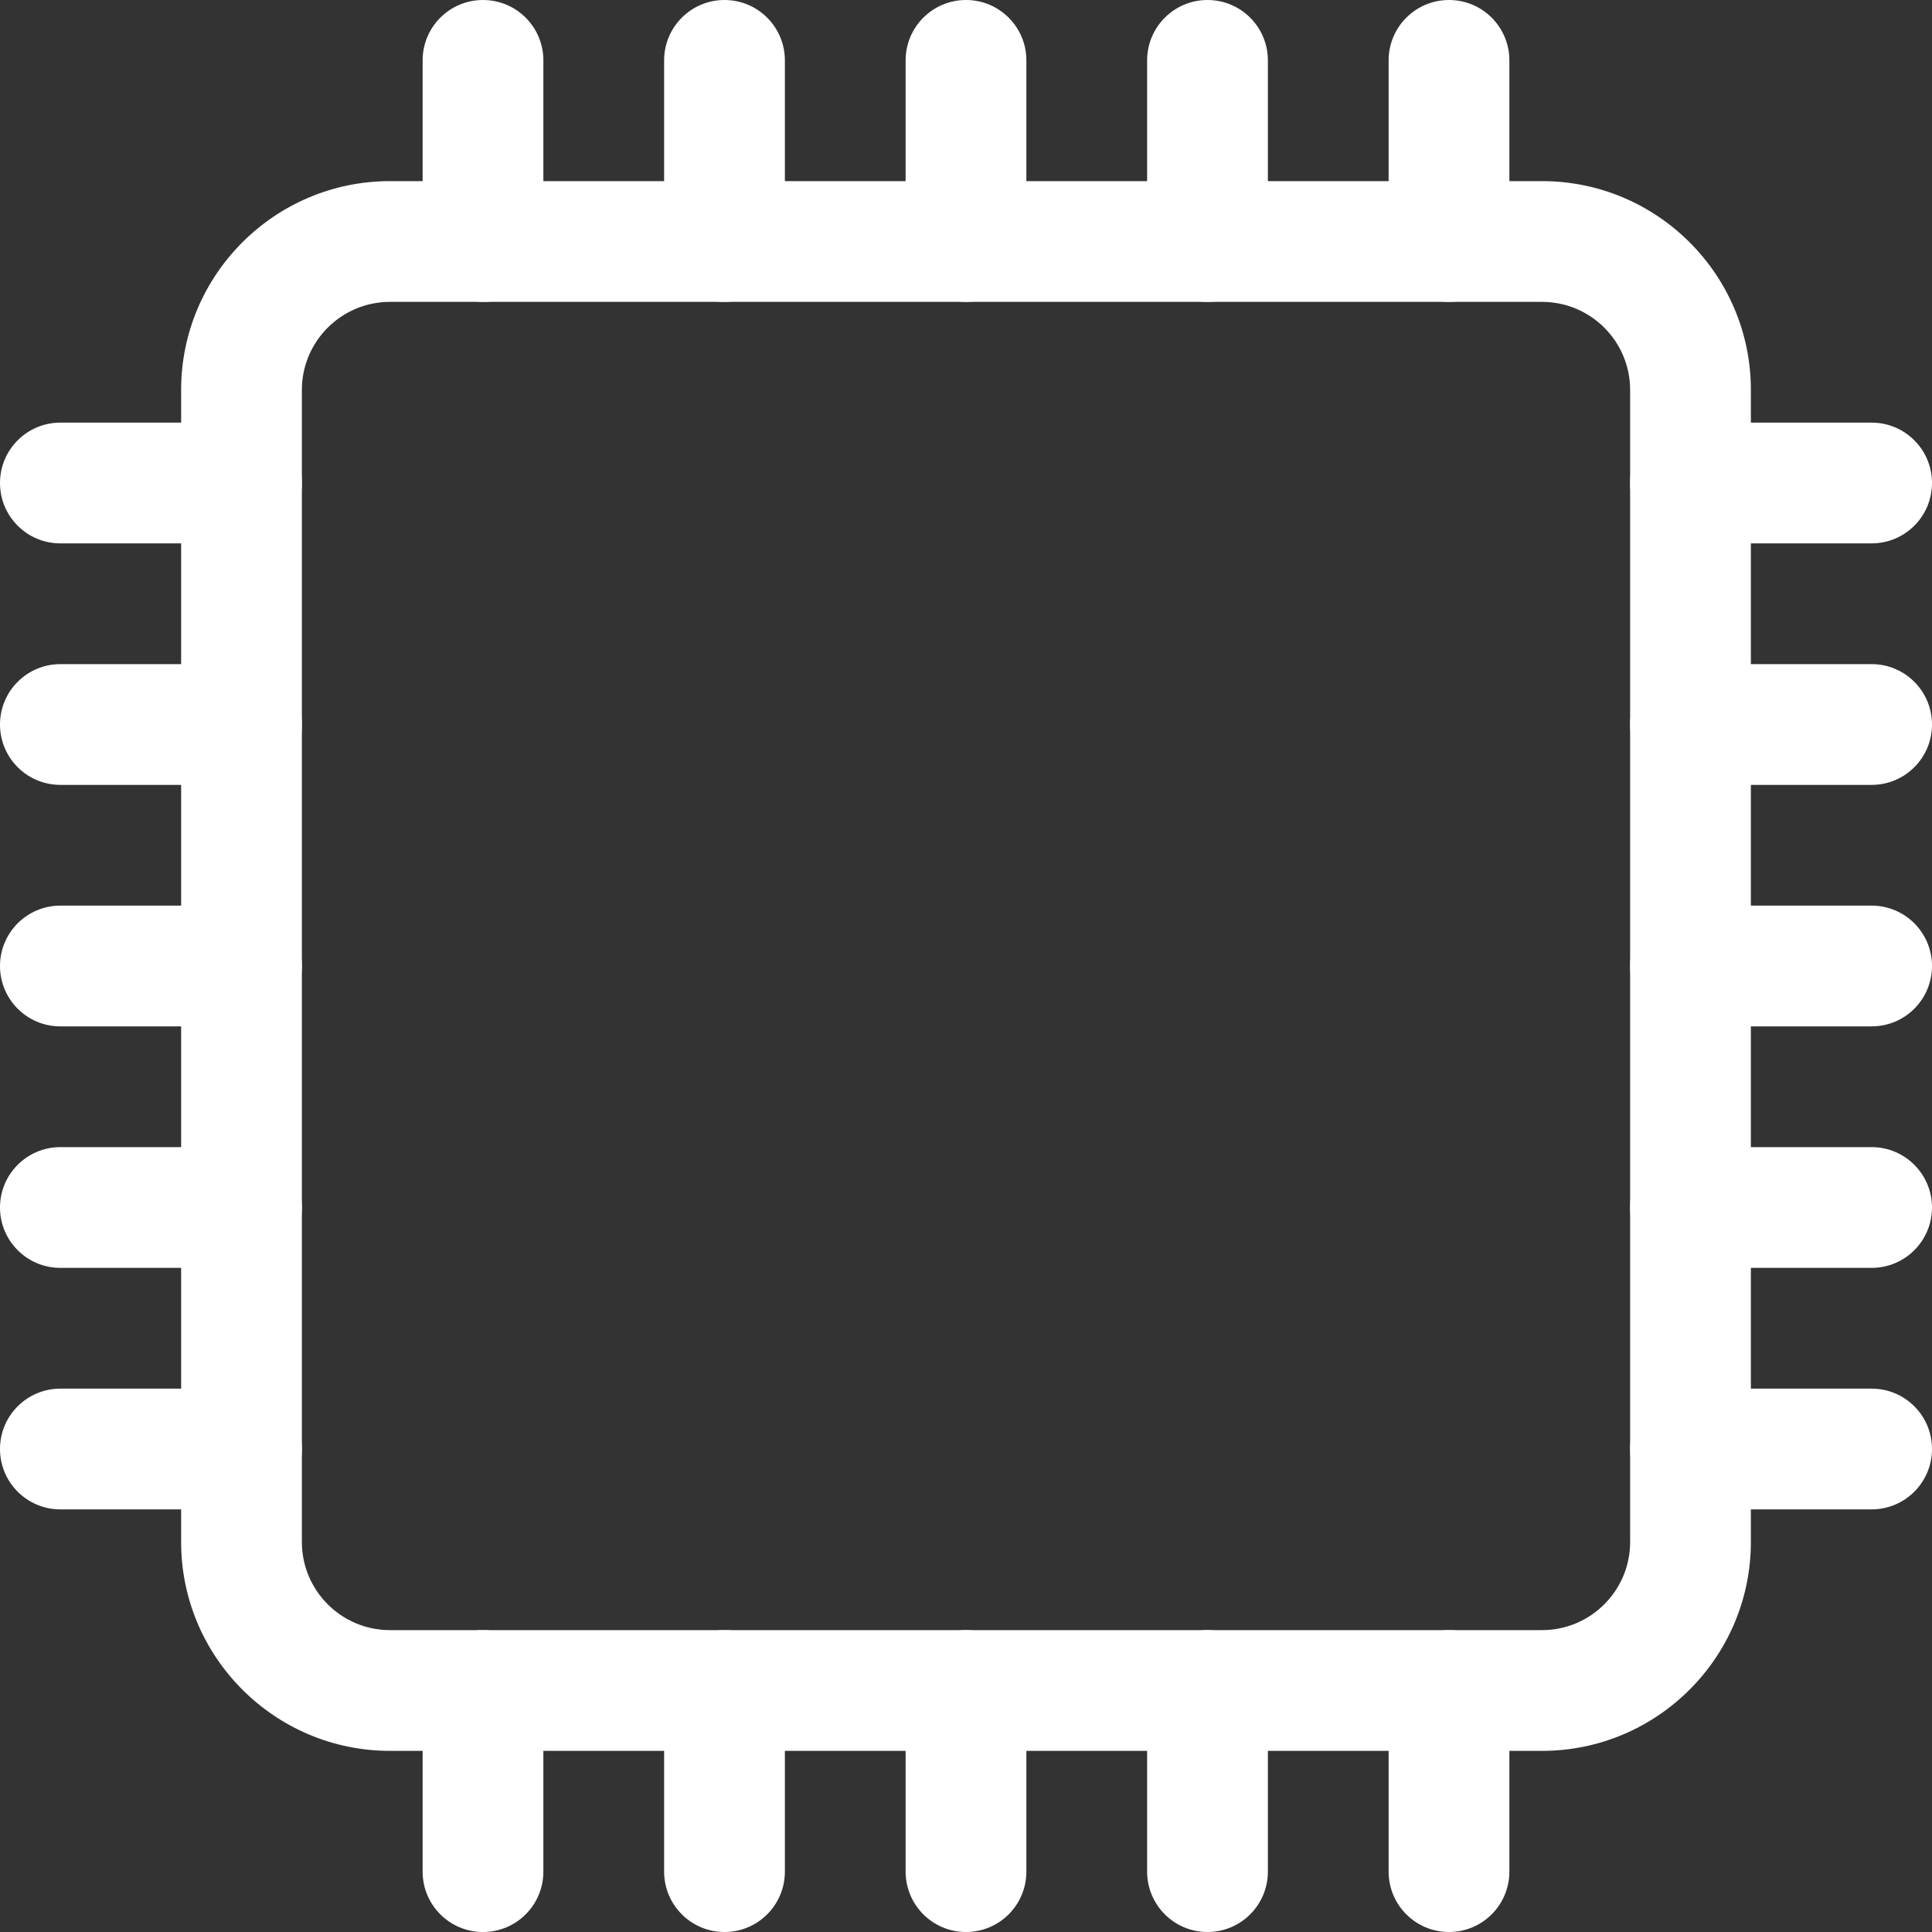 <?xml version="1.0" encoding="UTF-8" standalone="no"?>
<svg
   xmlns:dc="http://purl.org/dc/elements/1.1/"
   xmlns:cc="http://creativecommons.org/ns#"
   xmlns:rdf="http://www.w3.org/1999/02/22-rdf-syntax-ns#"
   xmlns:svg="http://www.w3.org/2000/svg"
   xmlns="http://www.w3.org/2000/svg"
   xmlns:sodipodi="http://sodipodi.sourceforge.net/DTD/sodipodi-0.dtd"
   xmlns:inkscape="http://www.inkscape.org/namespaces/inkscape"
   inkscape:version="1.0 (4035a4fb49, 2020-05-01)"
   sodipodi:docname="microchip.svg"
   xml:space="preserve"
   style="enable-background:new 0 0 511.984 511.984;"
   viewBox="0 0 511.984 511.984"
   y="0px"
   x="0px"
   id="Layer_1"
   version="1.1"><rect x="0" y="0" width="511.984" height="511.984" fill="#333333" stroke="none"/><defs
   id="defs161" /><sodipodi:namedview
   inkscape:current-layer="Layer_1"
   inkscape:window-maximized="0"
   inkscape:window-y="37"
   inkscape:window-x="10"
   inkscape:cy="261.90418"
   inkscape:cx="-426.48621"
   inkscape:zoom="0.296221"
   showgrid="false"
   id="namedview159"
   inkscape:window-height="719"
   inkscape:window-width="1344"
   inkscape:pageshadow="2"
   inkscape:pageopacity="0"
   guidetolerance="10"
   gridtolerance="10"
   objecttolerance="10"
   borderopacity="1"
   bordercolor="#666666"
   pagecolor="#ffffff" />
<g
   style="fill:#ffffff;fill-opacity:1"
   id="g6">
	<g
   style="fill:#ffffff;fill-opacity:1"
   id="g4">
		<path
   style="fill:#ffffff;fill-opacity:1"
   id="path2"
   d="M408.643,47.998H103.341c-30.511,0-55.342,24.815-55.342,55.326v305.318c0,30.511,24.831,55.342,55.342,55.342h305.302    c30.511,0,55.342-24.831,55.342-55.358V103.325C463.986,72.814,439.154,47.998,408.643,47.998z M431.987,408.643    c0,12.864-10.464,23.343-23.343,23.343H103.341c-12.88,0-23.343-10.48-23.343-23.359V103.325    c0-12.864,10.464-23.327,23.343-23.327h305.302c12.88,0,23.343,10.464,23.343,23.327V408.643z" />
	</g>
</g>
<g
   style="fill:#ffffff;fill-opacity:1"
   id="g12">
	<g
   style="fill:#ffffff;fill-opacity:1"
   id="g10">
		<path
   style="fill:#ffffff;fill-opacity:1"
   id="path8"
   d="M191.994,0c-8.848,0-16,7.168-16,16v47.998c0,8.832,7.152,16,16,16s16-7.168,16-16V16C207.994,7.168,200.842,0,191.994,0z    " />
	</g>
</g>
<g
   style="fill:#ffffff;fill-opacity:1"
   id="g18">
	<g
   style="fill:#ffffff;fill-opacity:1"
   id="g16">
		<path
   style="fill:#ffffff;fill-opacity:1"
   id="path14"
   d="M127.996,0c-8.848,0-16,7.168-16,16v47.998c0,8.832,7.152,16,16,16c8.848,0,15.999-7.168,15.999-16V16    C143.995,7.168,136.844,0,127.996,0z" />
	</g>
</g>
<g
   style="fill:#ffffff;fill-opacity:1"
   id="g24">
	<g
   style="fill:#ffffff;fill-opacity:1"
   id="g22">
		<path
   style="fill:#ffffff;fill-opacity:1"
   id="path20"
   d="M383.988,0c-8.848,0-16,7.168-16,16v47.998c0,8.832,7.152,16,16,16c8.848,0,15.999-7.168,15.999-16V16    C399.987,7.168,392.836,0,383.988,0z" />
	</g>
</g>
<g
   style="fill:#ffffff;fill-opacity:1"
   id="g30">
	<g
   style="fill:#ffffff;fill-opacity:1"
   id="g28">
		<path
   style="fill:#ffffff;fill-opacity:1"
   id="path26"
   d="M319.99,0c-8.848,0-16,7.168-16,16v47.998c0,8.832,7.152,16,16,16s16-7.168,16-16V16C335.99,7.168,328.838,0,319.99,0z" />
	</g>
</g>
<g
   style="fill:#ffffff;fill-opacity:1"
   id="g36">
	<g
   style="fill:#ffffff;fill-opacity:1"
   id="g34">
		<path
   style="fill:#ffffff;fill-opacity:1"
   id="path32"
   d="M255.992,0c-8.848,0-16,7.168-16,16v47.998c0,8.832,7.152,16,16,16s16-7.168,16-16V16C271.992,7.168,264.84,0,255.992,0z" />
	</g>
</g>
<g
   style="fill:#ffffff;fill-opacity:1"
   id="g42">
	<g
   style="fill:#ffffff;fill-opacity:1"
   id="g40">
		<path
   style="fill:#ffffff;fill-opacity:1"
   id="path38"
   d="M191.994,431.987c-8.848,0-16,7.168-16,16v47.998c0,8.832,7.152,16,16,16s16-7.168,16-16v-47.998    C207.994,439.154,200.842,431.987,191.994,431.987z" />
	</g>
</g>
<g
   style="fill:#ffffff;fill-opacity:1"
   id="g48">
	<g
   style="fill:#ffffff;fill-opacity:1"
   id="g46">
		<path
   style="fill:#ffffff;fill-opacity:1"
   id="path44"
   d="M127.996,431.987c-8.848,0-16,7.168-16,16v47.998c0,8.832,7.152,16,16,16c8.848,0,15.999-7.168,15.999-16v-47.998    C143.995,439.154,136.844,431.987,127.996,431.987z" />
	</g>
</g>
<g
   style="fill:#ffffff;fill-opacity:1"
   id="g54">
	<g
   style="fill:#ffffff;fill-opacity:1"
   id="g52">
		<path
   style="fill:#ffffff;fill-opacity:1"
   id="path50"
   d="M383.988,431.987c-8.848,0-16,7.168-16,16v47.998c0,8.832,7.152,16,16,16c8.848,0,15.999-7.168,15.999-16v-47.998    C399.987,439.154,392.836,431.987,383.988,431.987z" />
	</g>
</g>
<g
   style="fill:#ffffff;fill-opacity:1"
   id="g60">
	<g
   style="fill:#ffffff;fill-opacity:1"
   id="g58">
		<path
   style="fill:#ffffff;fill-opacity:1"
   id="path56"
   d="M319.99,431.987c-8.848,0-16,7.168-16,16v47.998c0,8.832,7.152,16,16,16s16-7.168,16-16v-47.998    C335.99,439.154,328.838,431.987,319.99,431.987z" />
	</g>
</g>
<g
   style="fill:#ffffff;fill-opacity:1"
   id="g66">
	<g
   style="fill:#ffffff;fill-opacity:1"
   id="g64">
		<path
   style="fill:#ffffff;fill-opacity:1"
   id="path62"
   d="M255.992,431.987c-8.848,0-16,7.168-16,16v47.998c0,8.832,7.152,16,16,16s16-7.168,16-16v-47.998    C271.992,439.154,264.84,431.987,255.992,431.987z" />
	</g>
</g>
<g
   style="fill:#ffffff;fill-opacity:1"
   id="g72">
	<g
   style="fill:#ffffff;fill-opacity:1"
   id="g70">
		<path
   style="fill:#ffffff;fill-opacity:1"
   id="path68"
   d="M63.998,303.99H16c-8.848,0-16,7.168-16,16s7.152,16,16,16h47.998c8.848,0,16-7.168,16-16S72.846,303.99,63.998,303.99z" />
	</g>
</g>
<g
   style="fill:#ffffff;fill-opacity:1"
   id="g78">
	<g
   style="fill:#ffffff;fill-opacity:1"
   id="g76">
		<path
   style="fill:#ffffff;fill-opacity:1"
   id="path74"
   d="M63.998,367.989H16c-8.848,0-16,7.168-16,15.999c0,8.832,7.152,16,16,16h47.998c8.848,0,16-7.168,16-16    C79.997,375.156,72.846,367.989,63.998,367.989z" />
	</g>
</g>
<g
   style="fill:#ffffff;fill-opacity:1"
   id="g84">
	<g
   style="fill:#ffffff;fill-opacity:1"
   id="g82">
		<path
   style="fill:#ffffff;fill-opacity:1"
   id="path80"
   d="M63.998,111.997H16c-8.848,0-16,7.168-16,15.999c0,8.832,7.152,16,16,16h47.998c8.848,0,16-7.168,16-16    C79.997,119.164,72.846,111.997,63.998,111.997z" />
	</g>
</g>
<g
   style="fill:#ffffff;fill-opacity:1"
   id="g90">
	<g
   style="fill:#ffffff;fill-opacity:1"
   id="g88">
		<path
   style="fill:#ffffff;fill-opacity:1"
   id="path86"
   d="M63.998,175.995H16c-8.848,0-16,7.168-16,16s7.152,16,16,16h47.998c8.848,0,16-7.168,16-16S72.846,175.995,63.998,175.995    z" />
	</g>
</g>
<g
   style="fill:#ffffff;fill-opacity:1"
   id="g96">
	<g
   style="fill:#ffffff;fill-opacity:1"
   id="g94">
		<path
   style="fill:#ffffff;fill-opacity:1"
   id="path92"
   d="M63.998,239.992H16c-8.848,0-16,7.168-16,16s7.152,16,16,16h47.998c8.848,0,16-7.168,16-16S72.846,239.992,63.998,239.992    z" />
	</g>
</g>
<g
   style="fill:#ffffff;fill-opacity:1"
   id="g102">
	<g
   style="fill:#ffffff;fill-opacity:1"
   id="g100">
		<path
   style="fill:#ffffff;fill-opacity:1"
   id="path98"
   d="M495.984,303.99h-47.998c-8.848,0-16,7.168-16,16s7.152,16,16,16h47.998c8.848,0,16-7.168,16-16    S504.832,303.99,495.984,303.99z" />
	</g>
</g>
<g
   style="fill:#ffffff;fill-opacity:1"
   id="g108">
	<g
   style="fill:#ffffff;fill-opacity:1"
   id="g106">
		<path
   style="fill:#ffffff;fill-opacity:1"
   id="path104"
   d="M495.984,367.989h-47.998c-8.848,0-16,7.168-16,15.999c0,8.832,7.152,16,16,16h47.998c8.848,0,16-7.168,16-16    C511.984,375.156,504.832,367.989,495.984,367.989z" />
	</g>
</g>
<g
   style="fill:#ffffff;fill-opacity:1"
   id="g114">
	<g
   style="fill:#ffffff;fill-opacity:1"
   id="g112">
		<path
   style="fill:#ffffff;fill-opacity:1"
   id="path110"
   d="M495.984,111.997h-47.998c-8.848,0-16,7.168-16,15.999c0,8.832,7.152,16,16,16h47.998c8.848,0,16-7.168,16-16    C511.984,119.164,504.832,111.997,495.984,111.997z" />
	</g>
</g>
<g
   style="fill:#ffffff;fill-opacity:1"
   id="g120">
	<g
   style="fill:#ffffff;fill-opacity:1"
   id="g118">
		<path
   style="fill:#ffffff;fill-opacity:1"
   id="path116"
   d="M495.984,175.995h-47.998c-8.848,0-16,7.168-16,16s7.152,16,16,16h47.998c8.848,0,16-7.168,16-16    S504.832,175.995,495.984,175.995z" />
	</g>
</g>
<g
   style="fill:#ffffff;fill-opacity:1"
   id="g126">
	<g
   style="fill:#ffffff;fill-opacity:1"
   id="g124">
		<path
   style="fill:#ffffff;fill-opacity:1"
   id="path122"
   d="M495.984,239.992h-47.998c-8.848,0-16,7.168-16,16s7.152,16,16,16h47.998c8.848,0,16-7.168,16-16    S504.832,239.992,495.984,239.992z" />
	</g>
</g>
<g
   id="g128">
</g>
<g
   id="g130">
</g>
<g
   id="g132">
</g>
<g
   id="g134">
</g>
<g
   id="g136">
</g>
<g
   id="g138">
</g>
<g
   id="g140">
</g>
<g
   id="g142">
</g>
<g
   id="g144">
</g>
<g
   id="g146">
</g>
<g
   id="g148">
</g>
<g
   id="g150">
</g>
<g
   id="g152">
</g>
<g
   id="g154">
</g>
<g
   id="g156">
</g>
</svg>
